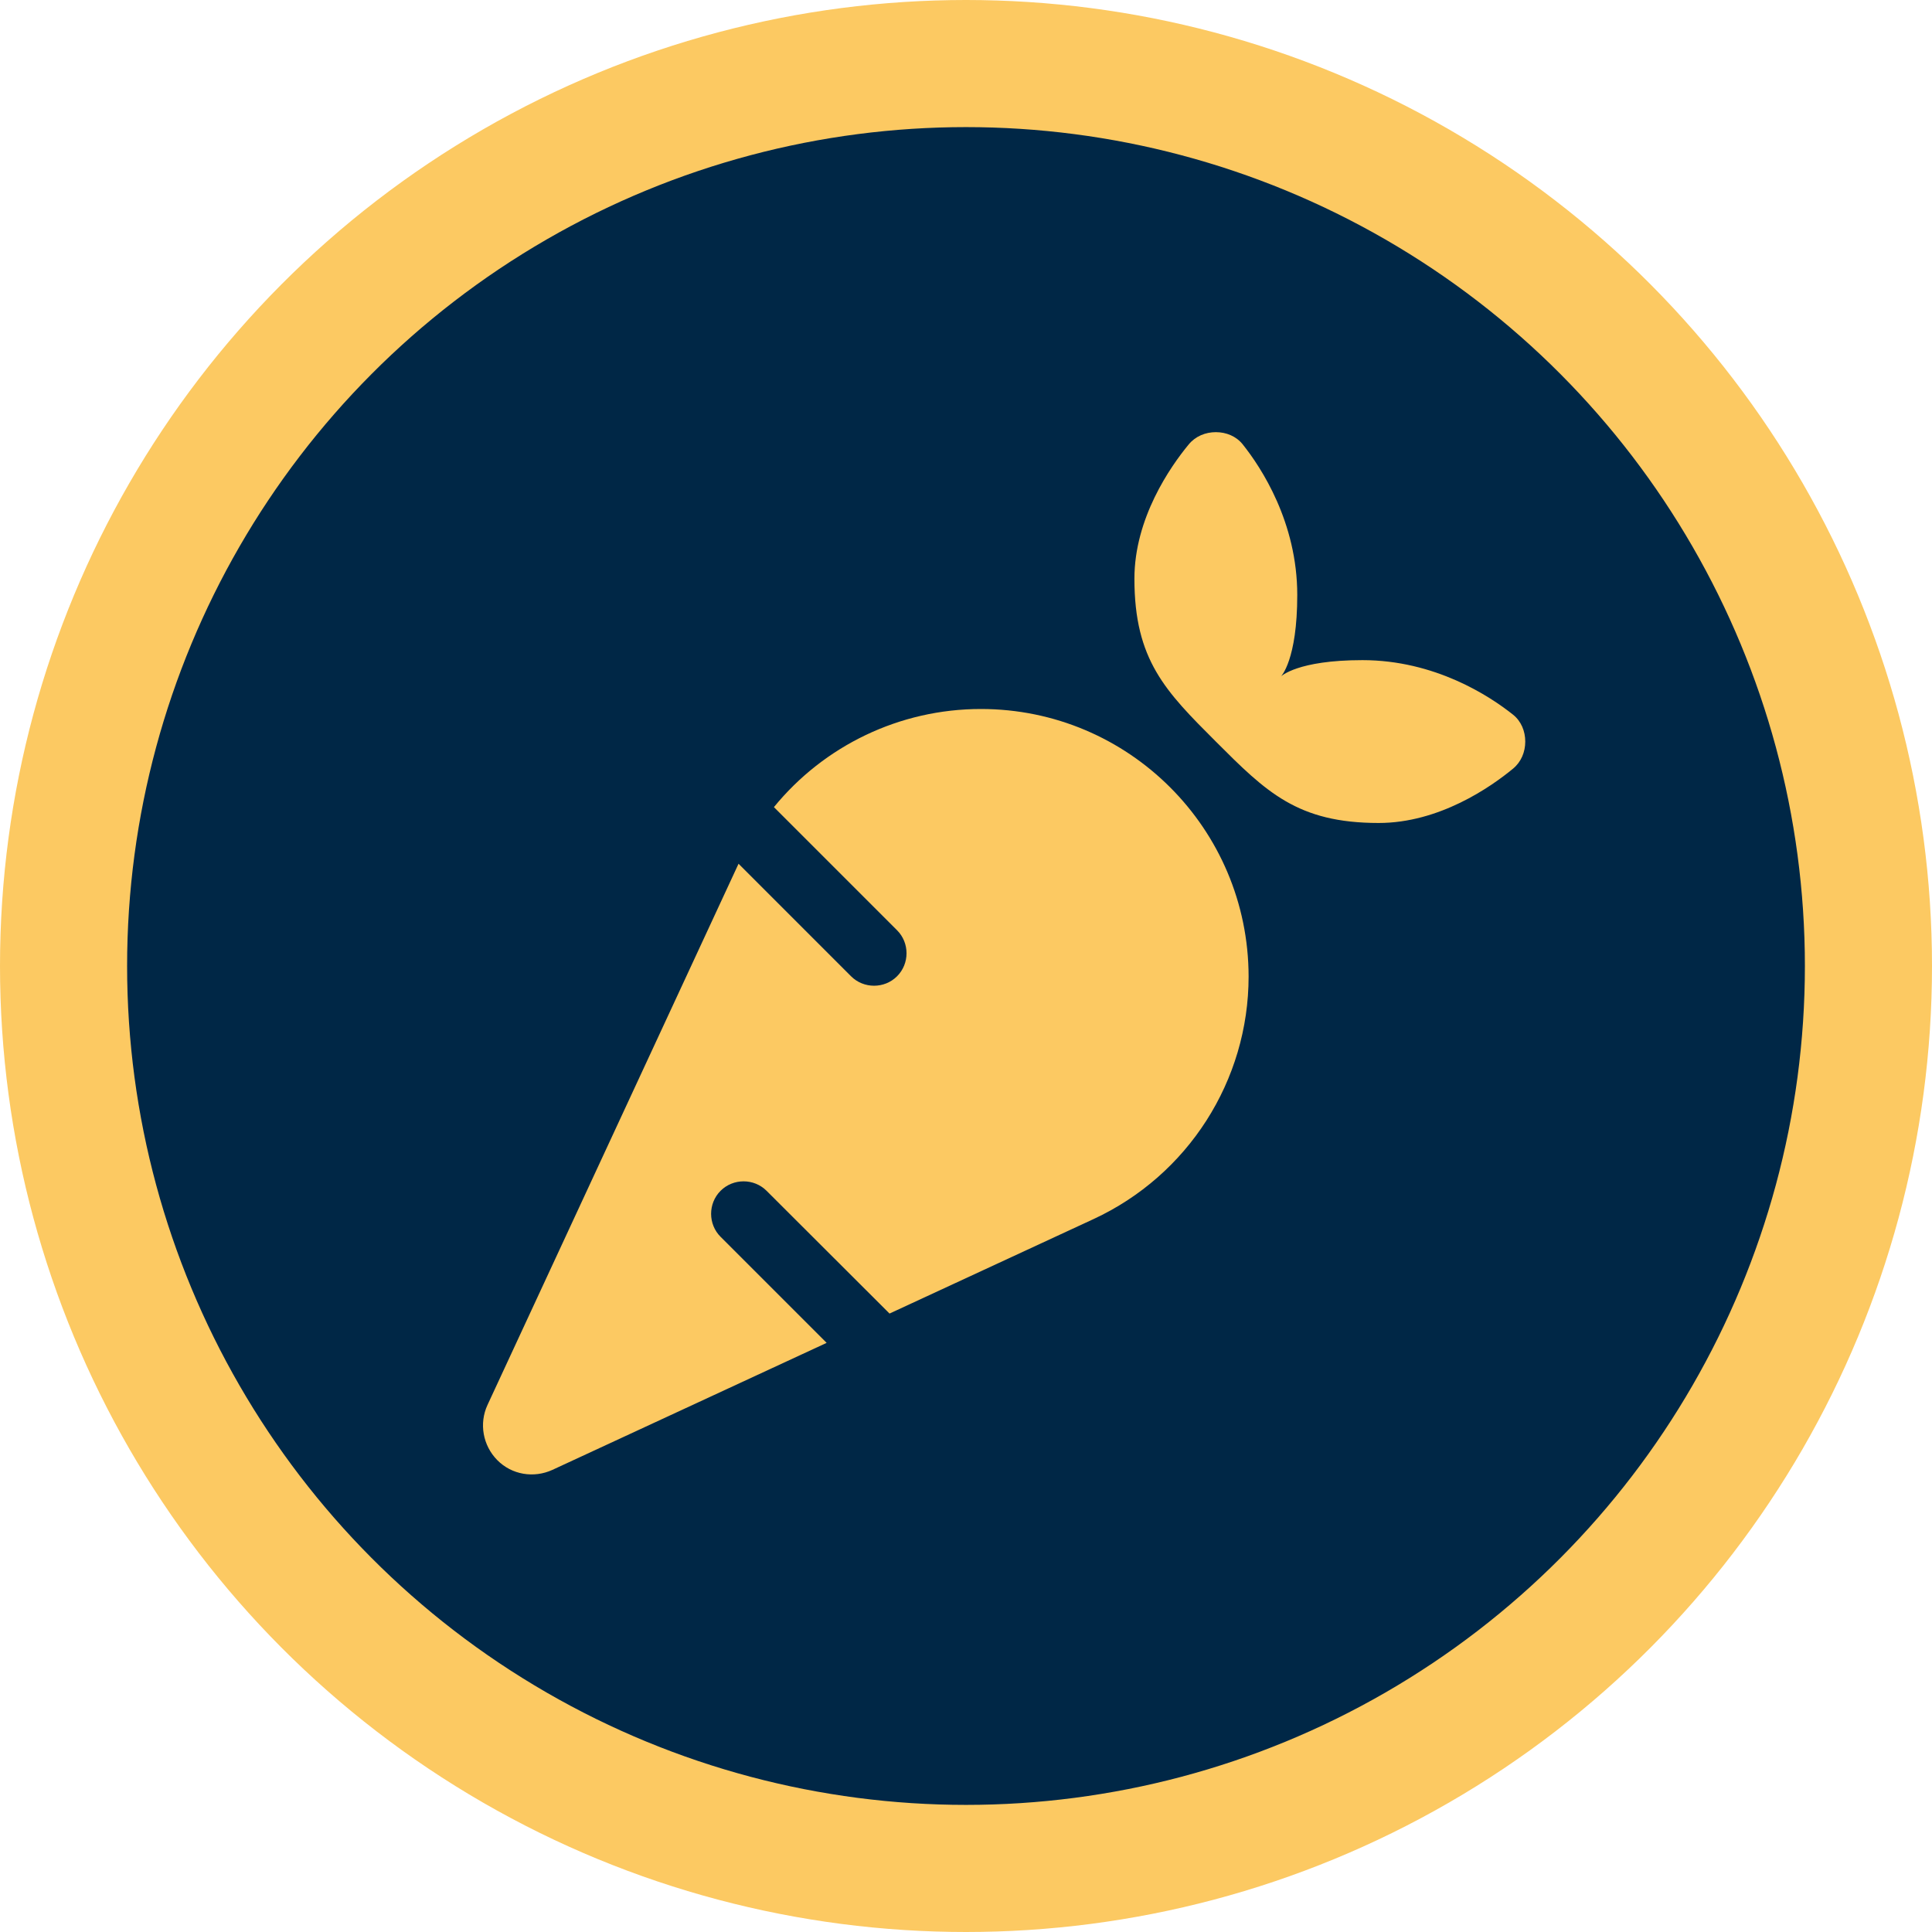 <svg width="76" height="76" viewBox="0 0 76 76" fill="none" xmlns="http://www.w3.org/2000/svg">
<circle cx="38" cy="38" r="35.5" fill="#002746" stroke="#FCC962" stroke-width="5"/>
<path d="M46.763 17.48C46.035 18.361 44.625 20.387 44.625 22.765C44.625 25.968 45.85 27.193 47.828 29.171C49.806 31.149 51.031 32.374 54.234 32.374C56.613 32.374 58.639 30.965 59.52 30.236C59.84 29.972 60 29.579 60 29.171C60 28.763 59.84 28.37 59.52 28.114C58.607 27.386 56.453 25.968 53.594 25.968C51.031 25.968 50.391 26.609 50.391 26.609C50.391 26.609 51.031 25.968 51.031 23.406C51.031 20.547 49.614 18.393 48.885 17.48C48.629 17.16 48.237 17 47.828 17C47.42 17 47.028 17.16 46.763 17.48ZM38.587 27.89C35.384 27.89 32.413 29.339 30.444 31.75L35.288 36.594C35.785 37.09 35.785 37.907 35.288 38.404C34.792 38.9 33.975 38.9 33.478 38.404L29.05 33.975V33.983L19.177 55.267C18.84 55.996 18.993 56.86 19.561 57.437C20.13 58.014 20.994 58.158 21.731 57.821L32.518 52.825L28.346 48.653C27.849 48.157 27.849 47.34 28.346 46.843C28.842 46.347 29.659 46.347 30.155 46.843L34.992 51.672L43.016 47.956C46.731 46.235 49.117 42.511 49.117 38.412C49.109 32.598 44.401 27.89 38.587 27.89Z" fill="#FCC962"/>
</svg>
